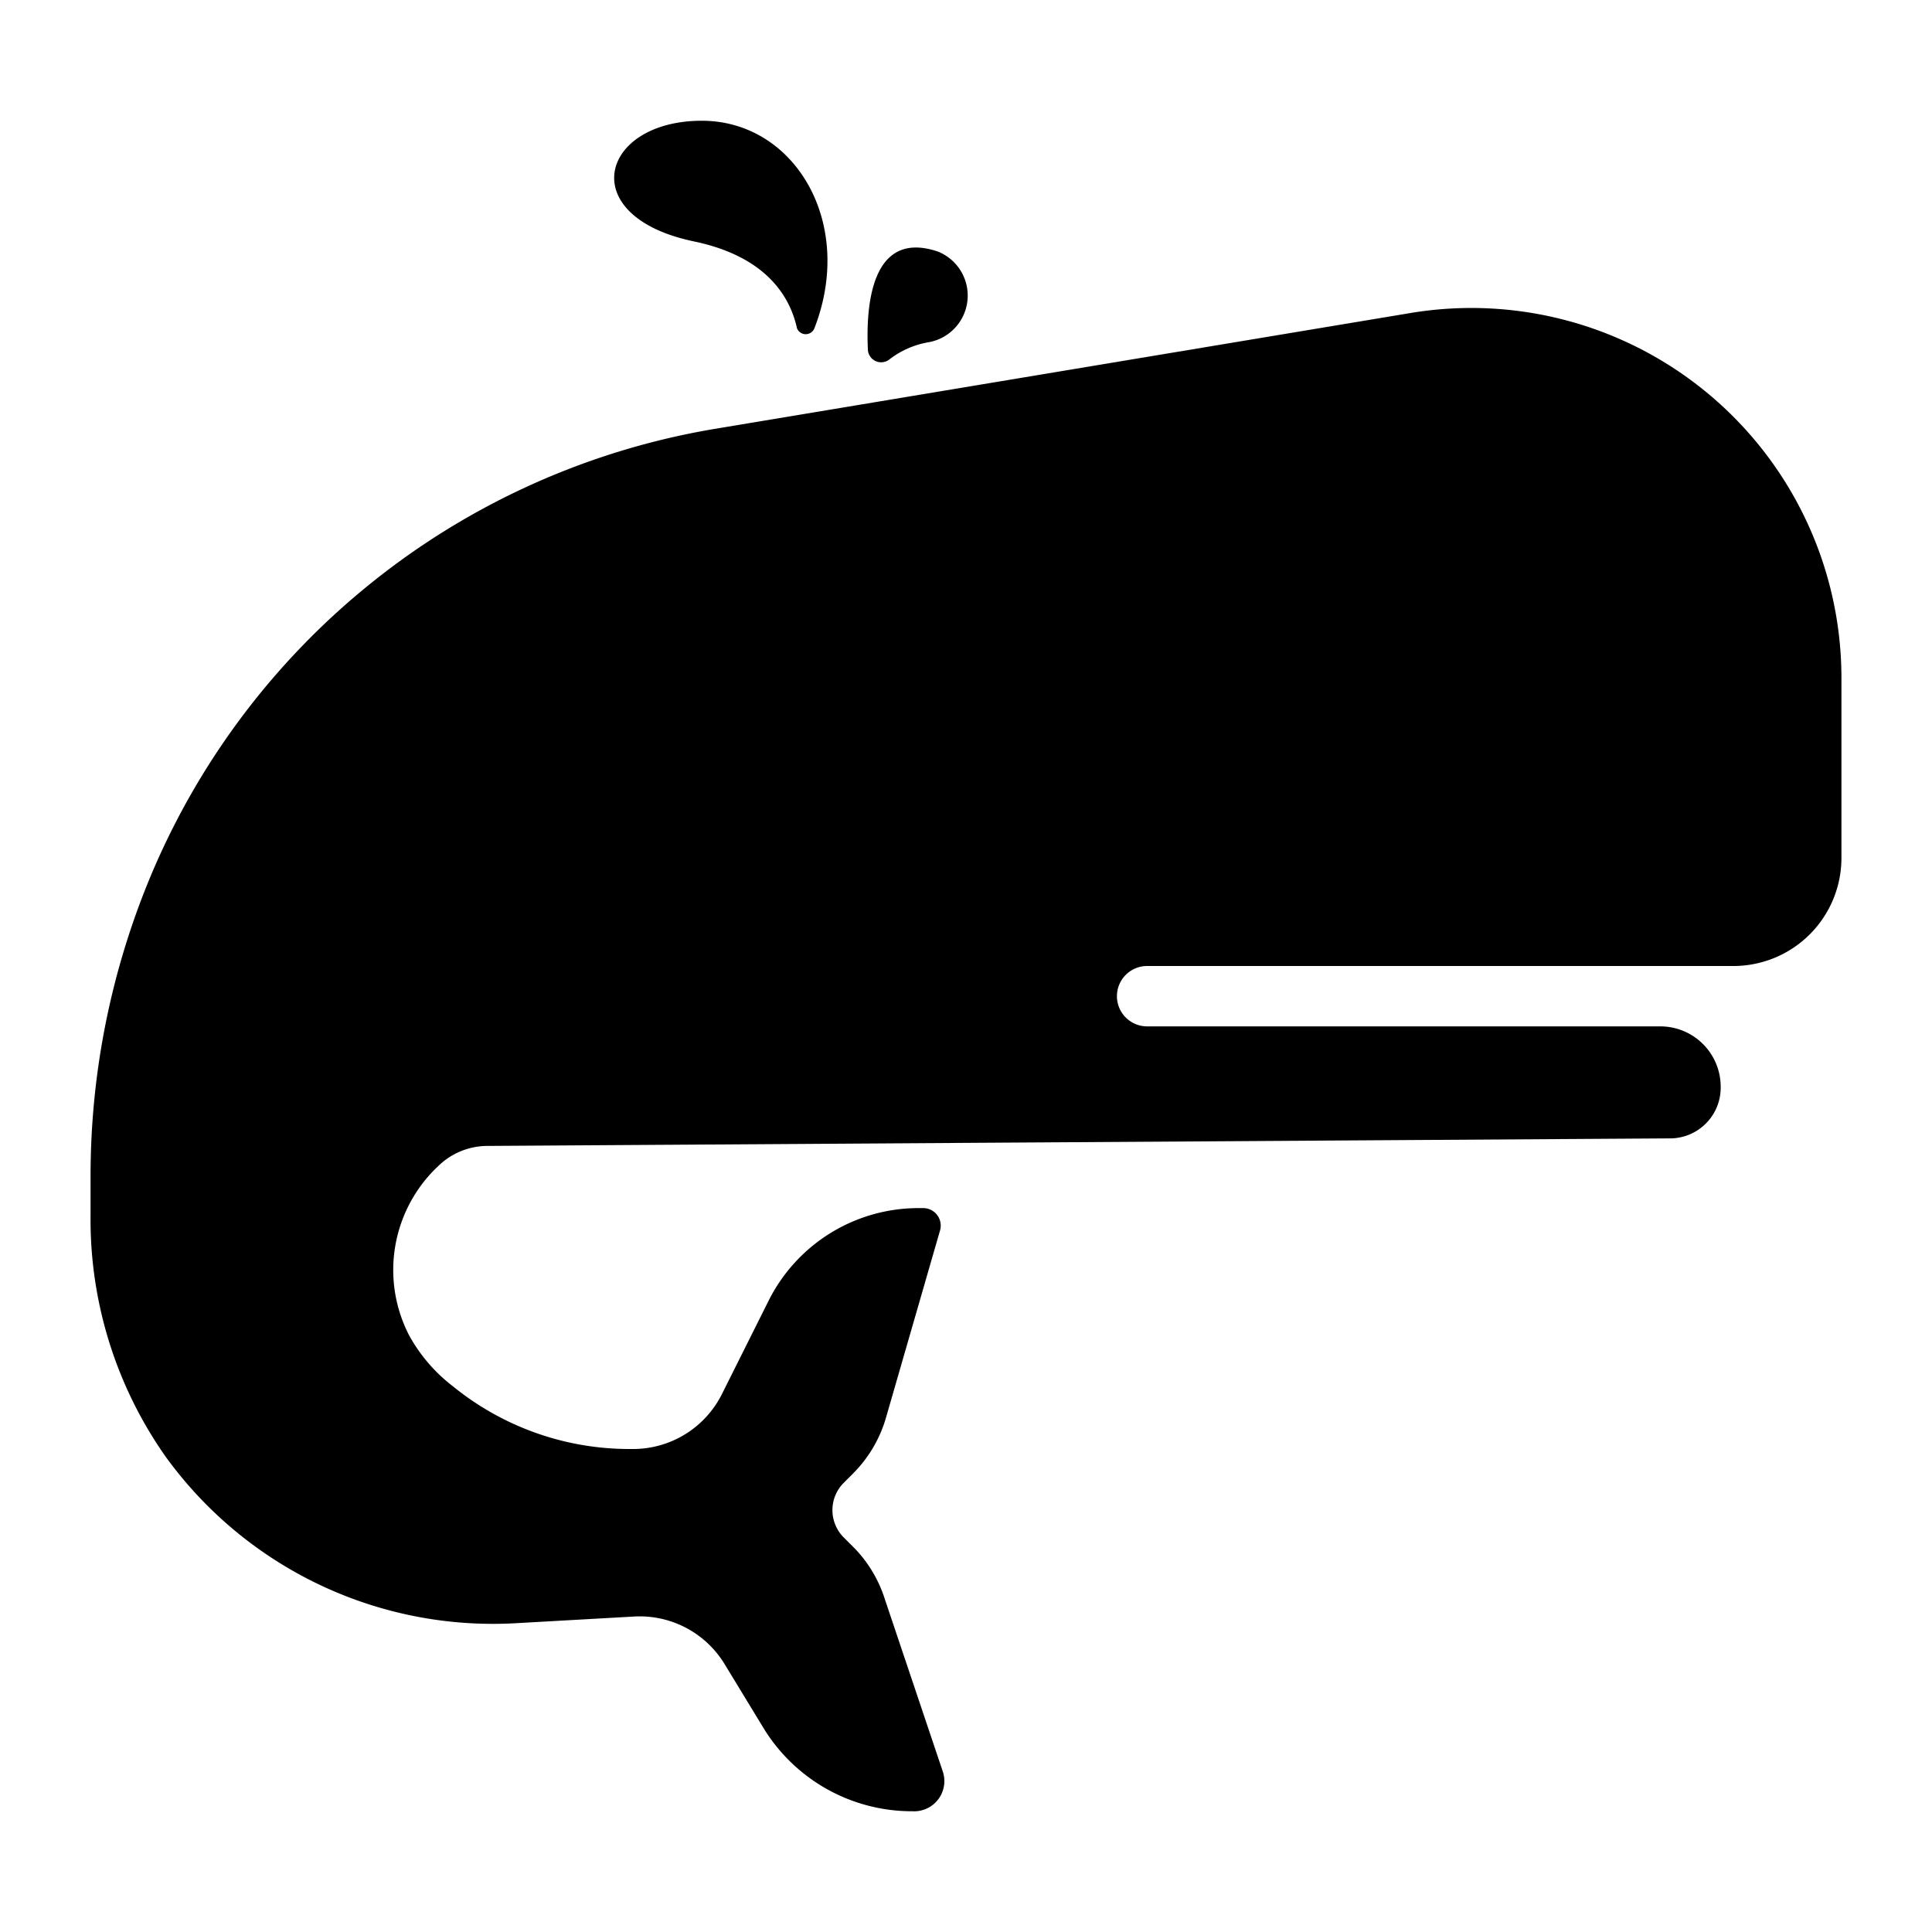 <svg id="Layer_1" data-name="Layer 1" xmlns="http://www.w3.org/2000/svg" viewBox="0 0 64 64"><title>whale</title><path d="M23,8c2.43.51,3.18,1.87,3.4,2.87a.31.31,0,0,0,.58,0C28.34,7.36,26.31,4,23.25,4,19.88,4,19,7.17,23,8Z"/><path d="M28.75,11.59a.44.44,0,0,0,.72.31,2.94,2.94,0,0,1,1.33-.57,1.57,1.57,0,0,0,.26-3C28.87,7.6,28.68,10.1,28.75,11.59Z"/><path d="M46.72,10.37l-23,3.83A24.69,24.69,0,0,0,4.84,29.39,25.78,25.78,0,0,0,3,39v1.23a13.65,13.65,0,0,0,2.47,8A13.38,13.38,0,0,0,17.1,53.77L21,53.55a3.29,3.29,0,0,1,3,1.57l1.29,2.12A5.76,5.76,0,0,0,30.23,60h0a1,1,0,0,0,1-1.32L29.32,53a4.3,4.3,0,0,0-1-1.7l-.37-.37a1.28,1.28,0,0,1,0-1.81l.31-.31a4.3,4.3,0,0,0,1.09-1.85l1.79-6.2a.58.58,0,0,0-.56-.74h-.12a5.55,5.55,0,0,0-5,3.07l-1.56,3.12A3.29,3.29,0,0,1,21,48h-.11A9.26,9.26,0,0,1,15,45.92a5.39,5.39,0,0,1-1.45-1.69,4.72,4.72,0,0,1,1.12-5.74,2.35,2.35,0,0,1,1.52-.53l39.18-.25A1.68,1.68,0,0,0,57,36a2,2,0,0,0-2-2H38a1,1,0,0,1,0-2H57.42A3.58,3.58,0,0,0,61,28.42V22.47A12.26,12.26,0,0,0,46.72,10.37Z"/></svg>